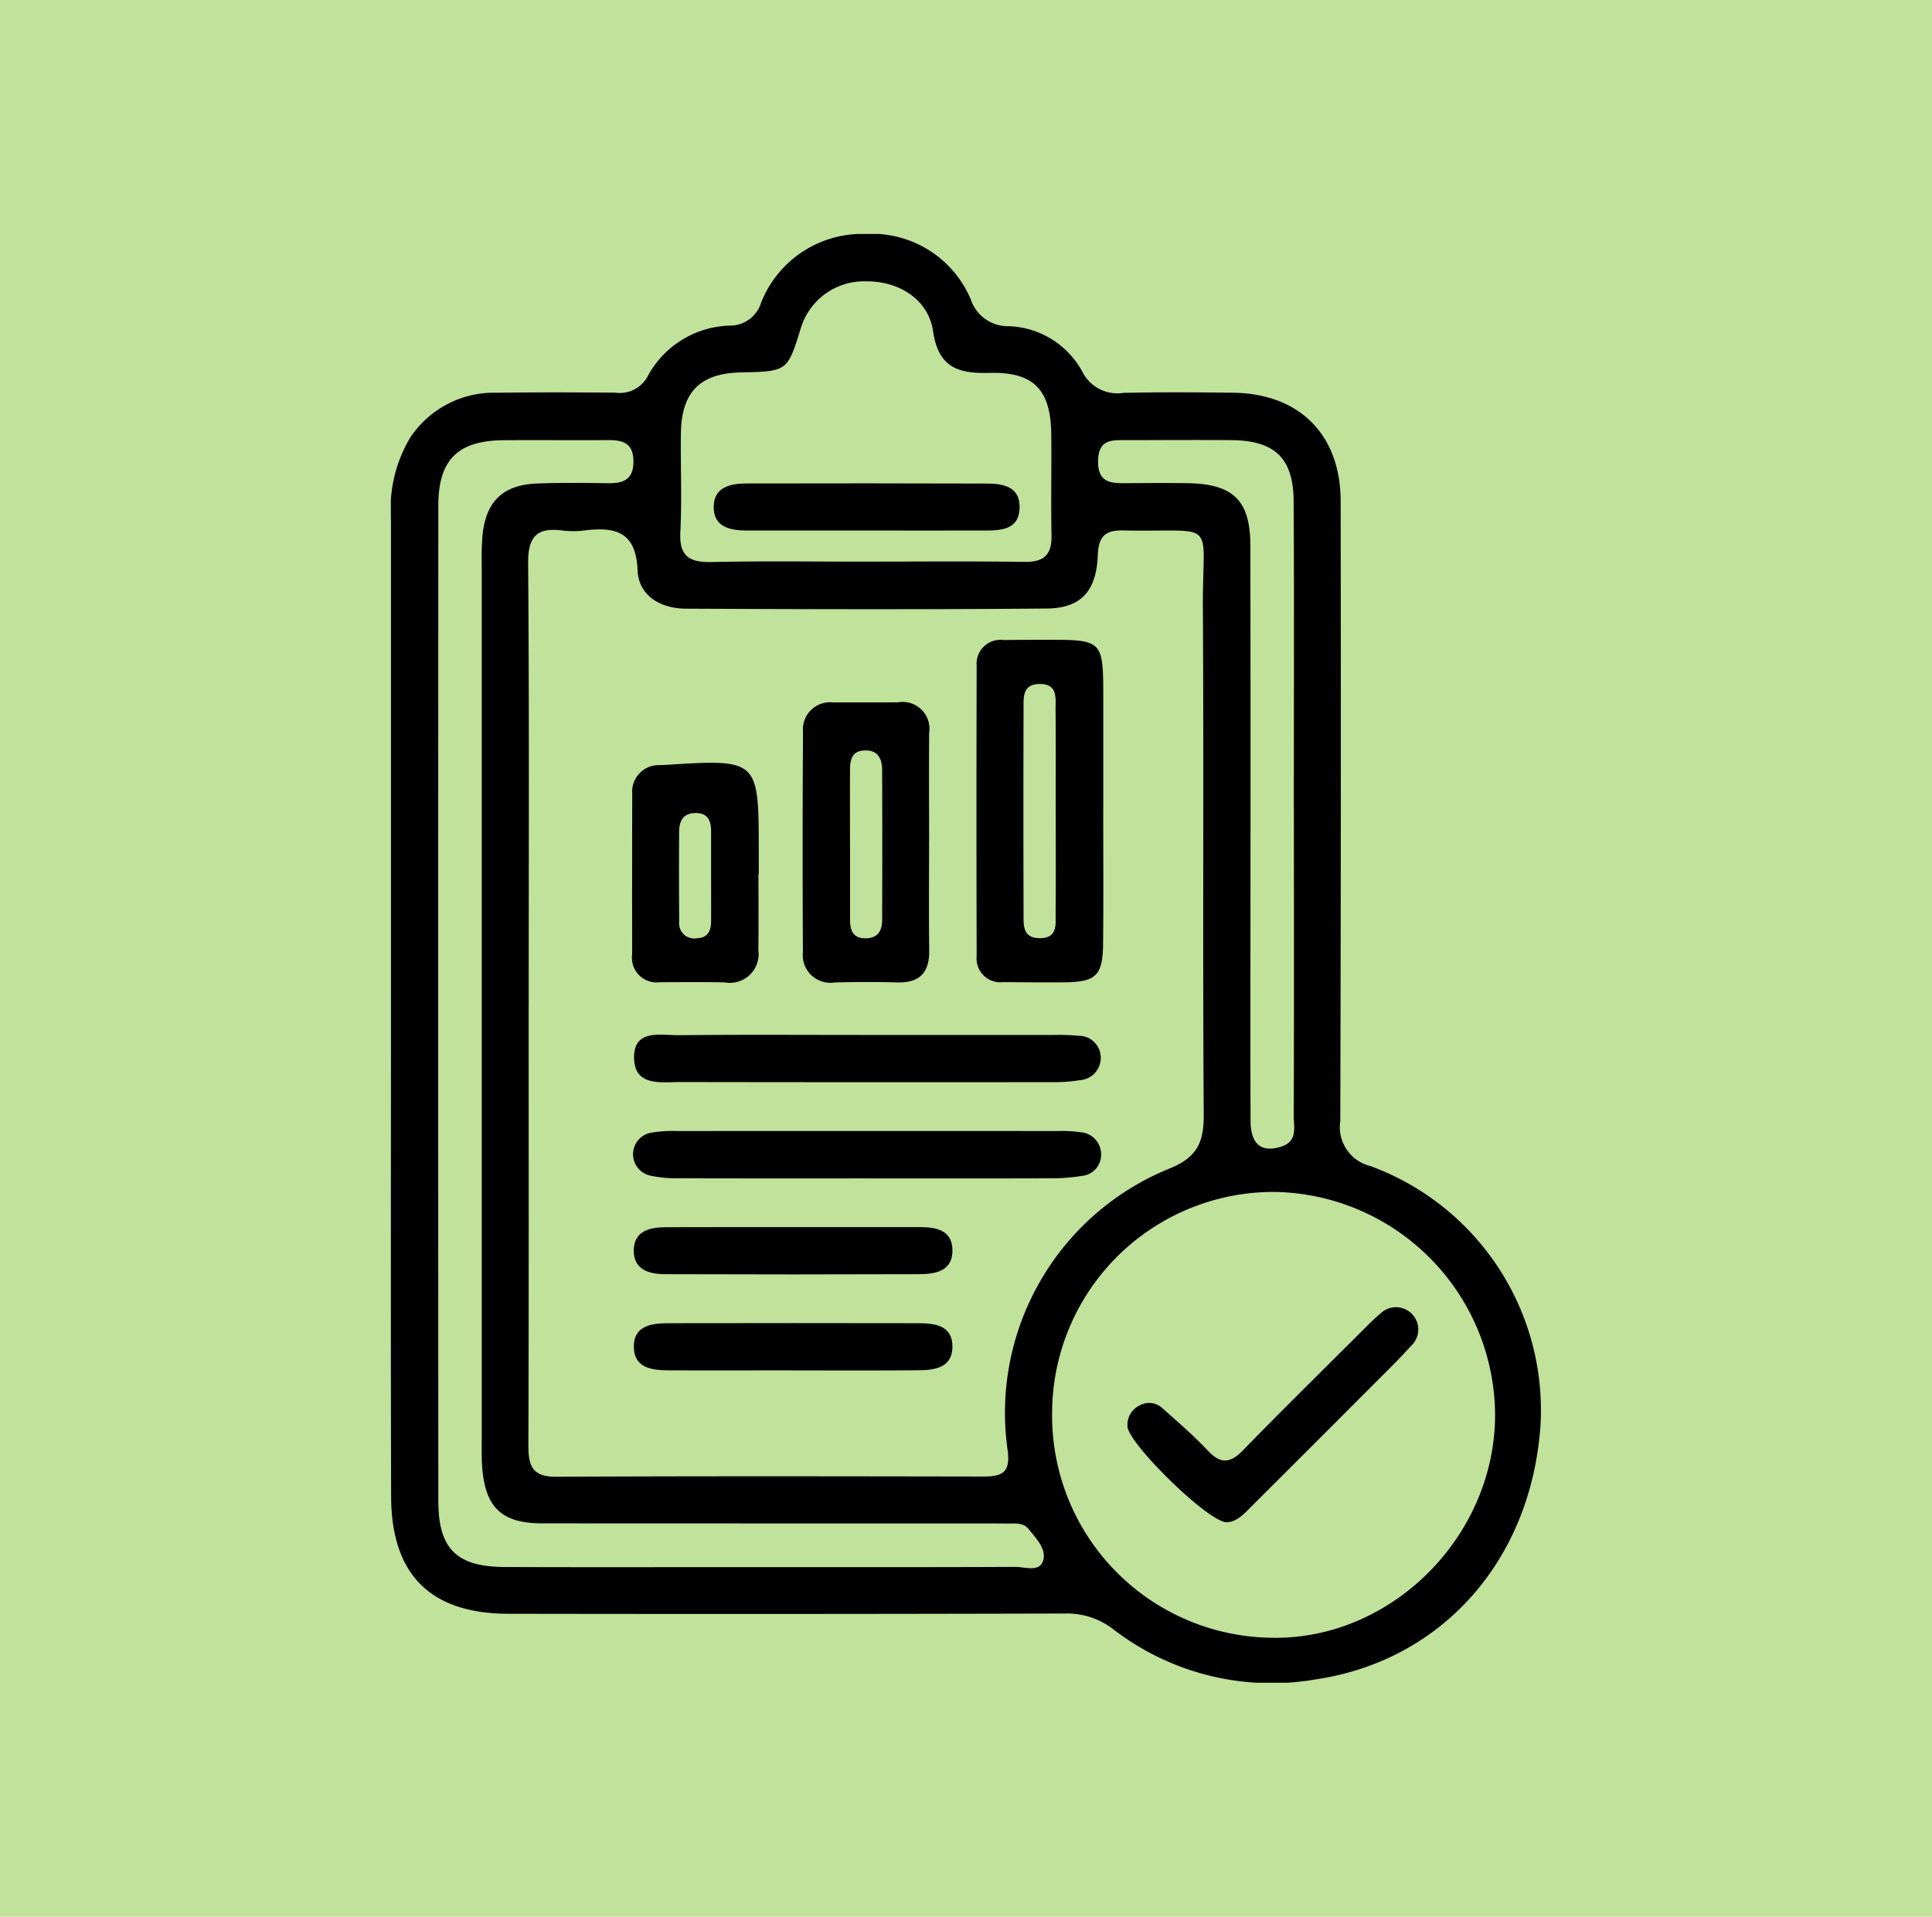 <svg xmlns="http://www.w3.org/2000/svg" xmlns:xlink="http://www.w3.org/1999/xlink" width="129" height="128" viewBox="0 0 129 128">
  <defs>
    <clipPath id="clip-path">
      <rect id="Rectángulo_379921" data-name="Rectángulo 379921" width="76.805" height="96.753" fill="none"/>
    </clipPath>
  </defs>
  <g id="Grupo_1081413" data-name="Grupo 1081413" transform="translate(-389 -1569)">
    <g id="Grupo_108927" data-name="Grupo 108927" transform="translate(-1 -2898)">
      <path id="Rectángulo_36179" data-name="Rectángulo 36179" d="M0,0H129V128H0Z" transform="translate(390 4467)" fill="#c1e29a"/>
    </g>
    <g id="Grupo_1081400" data-name="Grupo 1081400" transform="translate(415.098 1584.623)">
      <g id="Grupo_1081399" data-name="Grupo 1081399" clip-path="url(#clip-path)">
        <path id="Trazado_835043" data-name="Trazado 835043" d="M.007,51.364q0-16.186,0-32.371A9.221,9.221,0,0,1,1.3,13.59a6.7,6.7,0,0,1,5.773-2.984c2.635-.036,5.27-.028,7.9-.007a2.117,2.117,0,0,0,2.178-1.1,6.419,6.419,0,0,1,5.529-3.378,2.161,2.161,0,0,0,2.045-1.542A7.259,7.259,0,0,1,31.678,0a7.174,7.174,0,0,1,7.056,4.4,2.6,2.6,0,0,0,2.5,1.761,5.811,5.811,0,0,1,4.928,3.024,2.622,2.622,0,0,0,2.76,1.429c2.445-.055,4.894-.04,7.34-.008,4.4.058,7.148,2.8,7.155,7.227q.033,20.7-.024,41.405a2.675,2.675,0,0,0,2.014,3.01,17.367,17.367,0,0,1,11.35,17.378c-.654,9.052-6.652,15.659-14.987,16.9A17.307,17.307,0,0,1,48.261,93.2a5.049,5.049,0,0,0-3.286-1.069q-18.537.048-37.076.017C2.666,92.15.031,89.566.017,84.3-.014,73.321.007,62.342.007,51.364M9.2,51.355c0,9.847.016,19.694-.018,29.541,0,1.34.235,2.1,1.83,2.1,9.533-.048,19.067-.031,28.6-.015,1.262,0,1.769-.322,1.568-1.77A17.606,17.606,0,0,1,51.95,62.43c1.872-.746,2.339-1.749,2.326-3.622-.076-11.289.01-22.579-.057-33.868-.036-6.06,1.1-5.005-5.33-5.14-1.2-.025-1.638.41-1.685,1.636-.092,2.421-1.122,3.561-3.428,3.58-8.027.068-16.056.05-24.083.009-1.662-.009-3.148-.84-3.219-2.562-.107-2.6-1.5-2.91-3.547-2.662a6.146,6.146,0,0,1-1.5,0c-1.7-.216-2.276.436-2.262,2.2.078,9.784.038,19.568.038,29.352M44.151,78.762a14.832,14.832,0,0,0,14.7,14.987c7.975.132,14.88-6.783,14.878-14.9a14.966,14.966,0,0,0-14.7-14.873A14.789,14.789,0,0,0,44.151,78.762M24.378,89.031c5.774,0,11.547.011,17.321-.016.64,0,1.606.372,1.851-.411s-.48-1.5-.978-2.126c-.343-.433-.912-.352-1.41-.357-1.067-.01-2.134-.006-3.2-.006q-13.931,0-27.863-.006c-2.67,0-3.781-1.046-3.995-3.676-.051-.625-.036-1.255-.036-1.882q0-29.181,0-58.361a20.189,20.189,0,0,1,.051-2.069c.236-2.282,1.373-3.37,3.672-3.457,1.567-.059,3.137-.036,4.706-.017,1.012.012,1.7-.229,1.7-1.449s-.7-1.44-1.706-1.432c-2.322.02-4.644-.011-6.966.009C4.471,13.8,3.17,15.083,3.169,18.14q-.017,33.228,0,66.457c0,3.215,1.213,4.414,4.455,4.427,5.585.022,11.17.006,16.755.007M31.6,21.883c3.576,0,7.153-.032,10.728.017,1.3.017,1.81-.494,1.784-1.777-.048-2.257.01-4.518-.018-6.775-.037-2.947-1.17-4.148-4.13-4.068-2.1.055-3.4-.358-3.764-2.793-.313-2.12-2.272-3.331-4.429-3.319a4.407,4.407,0,0,0-4.408,3.155c-.886,2.856-.886,2.856-3.984,2.924-2.73.059-3.975,1.3-4.014,4.077-.031,2.2.076,4.4-.037,6.587-.083,1.63.615,2.034,2.107,2,3.386-.078,6.775-.024,10.164-.027m28.693,16.5c0-6.838.027-13.677-.012-20.515-.017-2.908-1.256-4.073-4.172-4.1-2.322-.02-4.643,0-6.964,0-.966,0-1.9-.082-1.923,1.375-.027,1.553.948,1.508,2,1.5,1.317-.008,2.636-.017,3.952,0,3.094.047,4.213,1.15,4.217,4.2q.018,12.516.005,25.032c0,4.455-.011,8.909.008,13.363.007,1.565.737,2.135,2.06,1.707,1.1-.356.82-1.3.823-2.055.023-6.839.013-13.677.008-20.515" transform="translate(0 0)"/>
        <path id="Trazado_835044" data-name="Trazado 835044" d="M53.282,42.516c0,2.949.022,5.9-.01,8.845-.023,2.121-.466,2.551-2.527,2.577-1.379.017-2.76,0-4.139-.011a1.592,1.592,0,0,1-1.775-1.744q-.025-9.691,0-19.38a1.594,1.594,0,0,1,1.8-1.722q1.5-.014,3.011-.016c3.57,0,3.64.072,3.642,3.737q0,3.858,0,7.715M50.108,42.5c0-2.251.014-4.5-.008-6.752-.007-.783.171-1.765-1.106-1.73-1.118.031-1.029.908-1.032,1.645q-.02,6.846,0,13.692c0,.739-.078,1.612,1.041,1.636,1.279.027,1.09-.959,1.1-1.739.023-2.25.008-4.5.008-6.752" transform="translate(-5.717 -3.962)"/>
        <path id="Trazado_835045" data-name="Trazado 835045" d="M39.957,45.244c0,2.384-.024,4.769.01,7.153.022,1.5-.634,2.2-2.149,2.16-1.379-.039-2.761-.033-4.141,0a1.85,1.85,0,0,1-2.144-2.037q-.041-7.34.006-14.681a1.815,1.815,0,0,1,2.018-1.98c1.443-.005,2.886.006,4.329-.01A1.794,1.794,0,0,1,39.961,37.9c-.017,2.446-.005,4.894,0,7.341m-5.281.055q0,2.541,0,5.083c0,.706.192,1.241,1.05,1.231.826-.01,1.091-.525,1.093-1.228q.018-4.989,0-9.977c0-.769-.263-1.381-1.19-1.34-.864.038-.954.673-.956,1.337-.006,1.631,0,3.263,0,4.894" transform="translate(-4.02 -4.572)"/>
        <path id="Trazado_835046" data-name="Trazado 835046" d="M26.9,47.923c0,1.693.017,3.388-.006,5.082a1.917,1.917,0,0,1-2.237,2.143c-1.442-.039-2.886-.012-4.329-.014a1.647,1.647,0,0,1-1.861-1.852q-.008-5.364.005-10.729a1.777,1.777,0,0,1,1.872-1.916c.126-.01.251-.01.376-.018,6.189-.386,6.2-.38,6.2,5.8v1.506Zm-3.162.147c0-1,0-2,0-3,0-.7-.2-1.243-1.047-1.234-.822.01-1.082.536-1.087,1.234q-.022,3,.005,6.005A1.011,1.011,0,0,0,22.786,52.2c.739-.029.947-.5.952-1.13.006-1,0-2,0-3" transform="translate(-2.356 -5.164)"/>
        <path id="Trazado_835047" data-name="Trazado 835047" d="M34.2,61.313q6.207,0,12.414,0a13.644,13.644,0,0,1,1.691.054,1.458,1.458,0,0,1,1.466,1.436,1.485,1.485,0,0,1-1.386,1.527,10.526,10.526,0,0,1-1.869.133q-12.414.013-24.829-.007c-1.262,0-3.019.306-3.072-1.567-.057-2,1.755-1.549,2.983-1.561,4.2-.044,8.4-.017,12.6-.017" transform="translate(-2.374 -7.819)"/>
        <path id="Trazado_835048" data-name="Trazado 835048" d="M34.019,71.831c-4.141,0-8.28.006-12.421-.007a8.514,8.514,0,0,1-1.863-.168,1.462,1.462,0,0,1,.074-2.888,8.746,8.746,0,0,1,1.686-.1q12.7-.008,25.406,0a8.672,8.672,0,0,1,1.5.078,1.478,1.478,0,0,1,1.387,1.519,1.414,1.414,0,0,1-1.294,1.4,13.006,13.006,0,0,1-2.243.161c-4.078.014-8.155.006-12.233.006" transform="translate(-2.365 -8.759)"/>
        <path id="Trazado_835049" data-name="Trazado 835049" d="M29.2,76.021q4.23,0,8.459,0c1.066,0,2.16.166,2.208,1.481.053,1.449-1.118,1.661-2.236,1.665q-8.459.03-16.918,0c-1.064,0-2.136-.274-2.123-1.59s1.079-1.544,2.151-1.549c2.82-.014,5.639,0,8.459-.006" transform="translate(-2.371 -9.697)"/>
        <path id="Trazado_835050" data-name="Trazado 835050" d="M29.206,86.524c-2.757,0-5.514.014-8.271,0-1.109-.007-2.32-.13-2.34-1.557s1.177-1.589,2.3-1.59q8.364-.016,16.729,0c1.135,0,2.287.179,2.243,1.631-.038,1.315-1.15,1.5-2.2,1.511-2.819.024-5.639.008-8.458.01" transform="translate(-2.372 -10.634)"/>
        <path id="Trazado_835051" data-name="Trazado 835051" d="M63.014,96.515c-1.23.011-6.608-5.279-6.638-6.41a1.424,1.424,0,0,1,.789-1.385,1.3,1.3,0,0,1,1.569.2c1.031.911,2.075,1.817,3.018,2.816.846.9,1.484.843,2.327-.023,2.62-2.691,5.3-5.325,7.958-7.979.4-.4.793-.8,1.226-1.161a1.487,1.487,0,0,1,2.08,2.126c-.882.973-1.825,1.891-2.753,2.821q-3.913,3.922-7.838,7.834c-.528.525-1.022,1.122-1.735,1.157" transform="translate(-7.191 -10.475)"/>
        <path id="Trazado_835052" data-name="Trazado 835052" d="M34.873,22.241c-2.631,0-5.263.005-7.895,0-1.136,0-2.3-.2-2.269-1.622.026-1.289,1.131-1.519,2.194-1.522q7.988-.018,15.977.006c1.1,0,2.3.168,2.252,1.636s-1.263,1.5-2.364,1.5c-2.631.009-5.263,0-7.895,0" transform="translate(-3.152 -2.434)"/>
      </g>
    </g>
  </g>
</svg>
